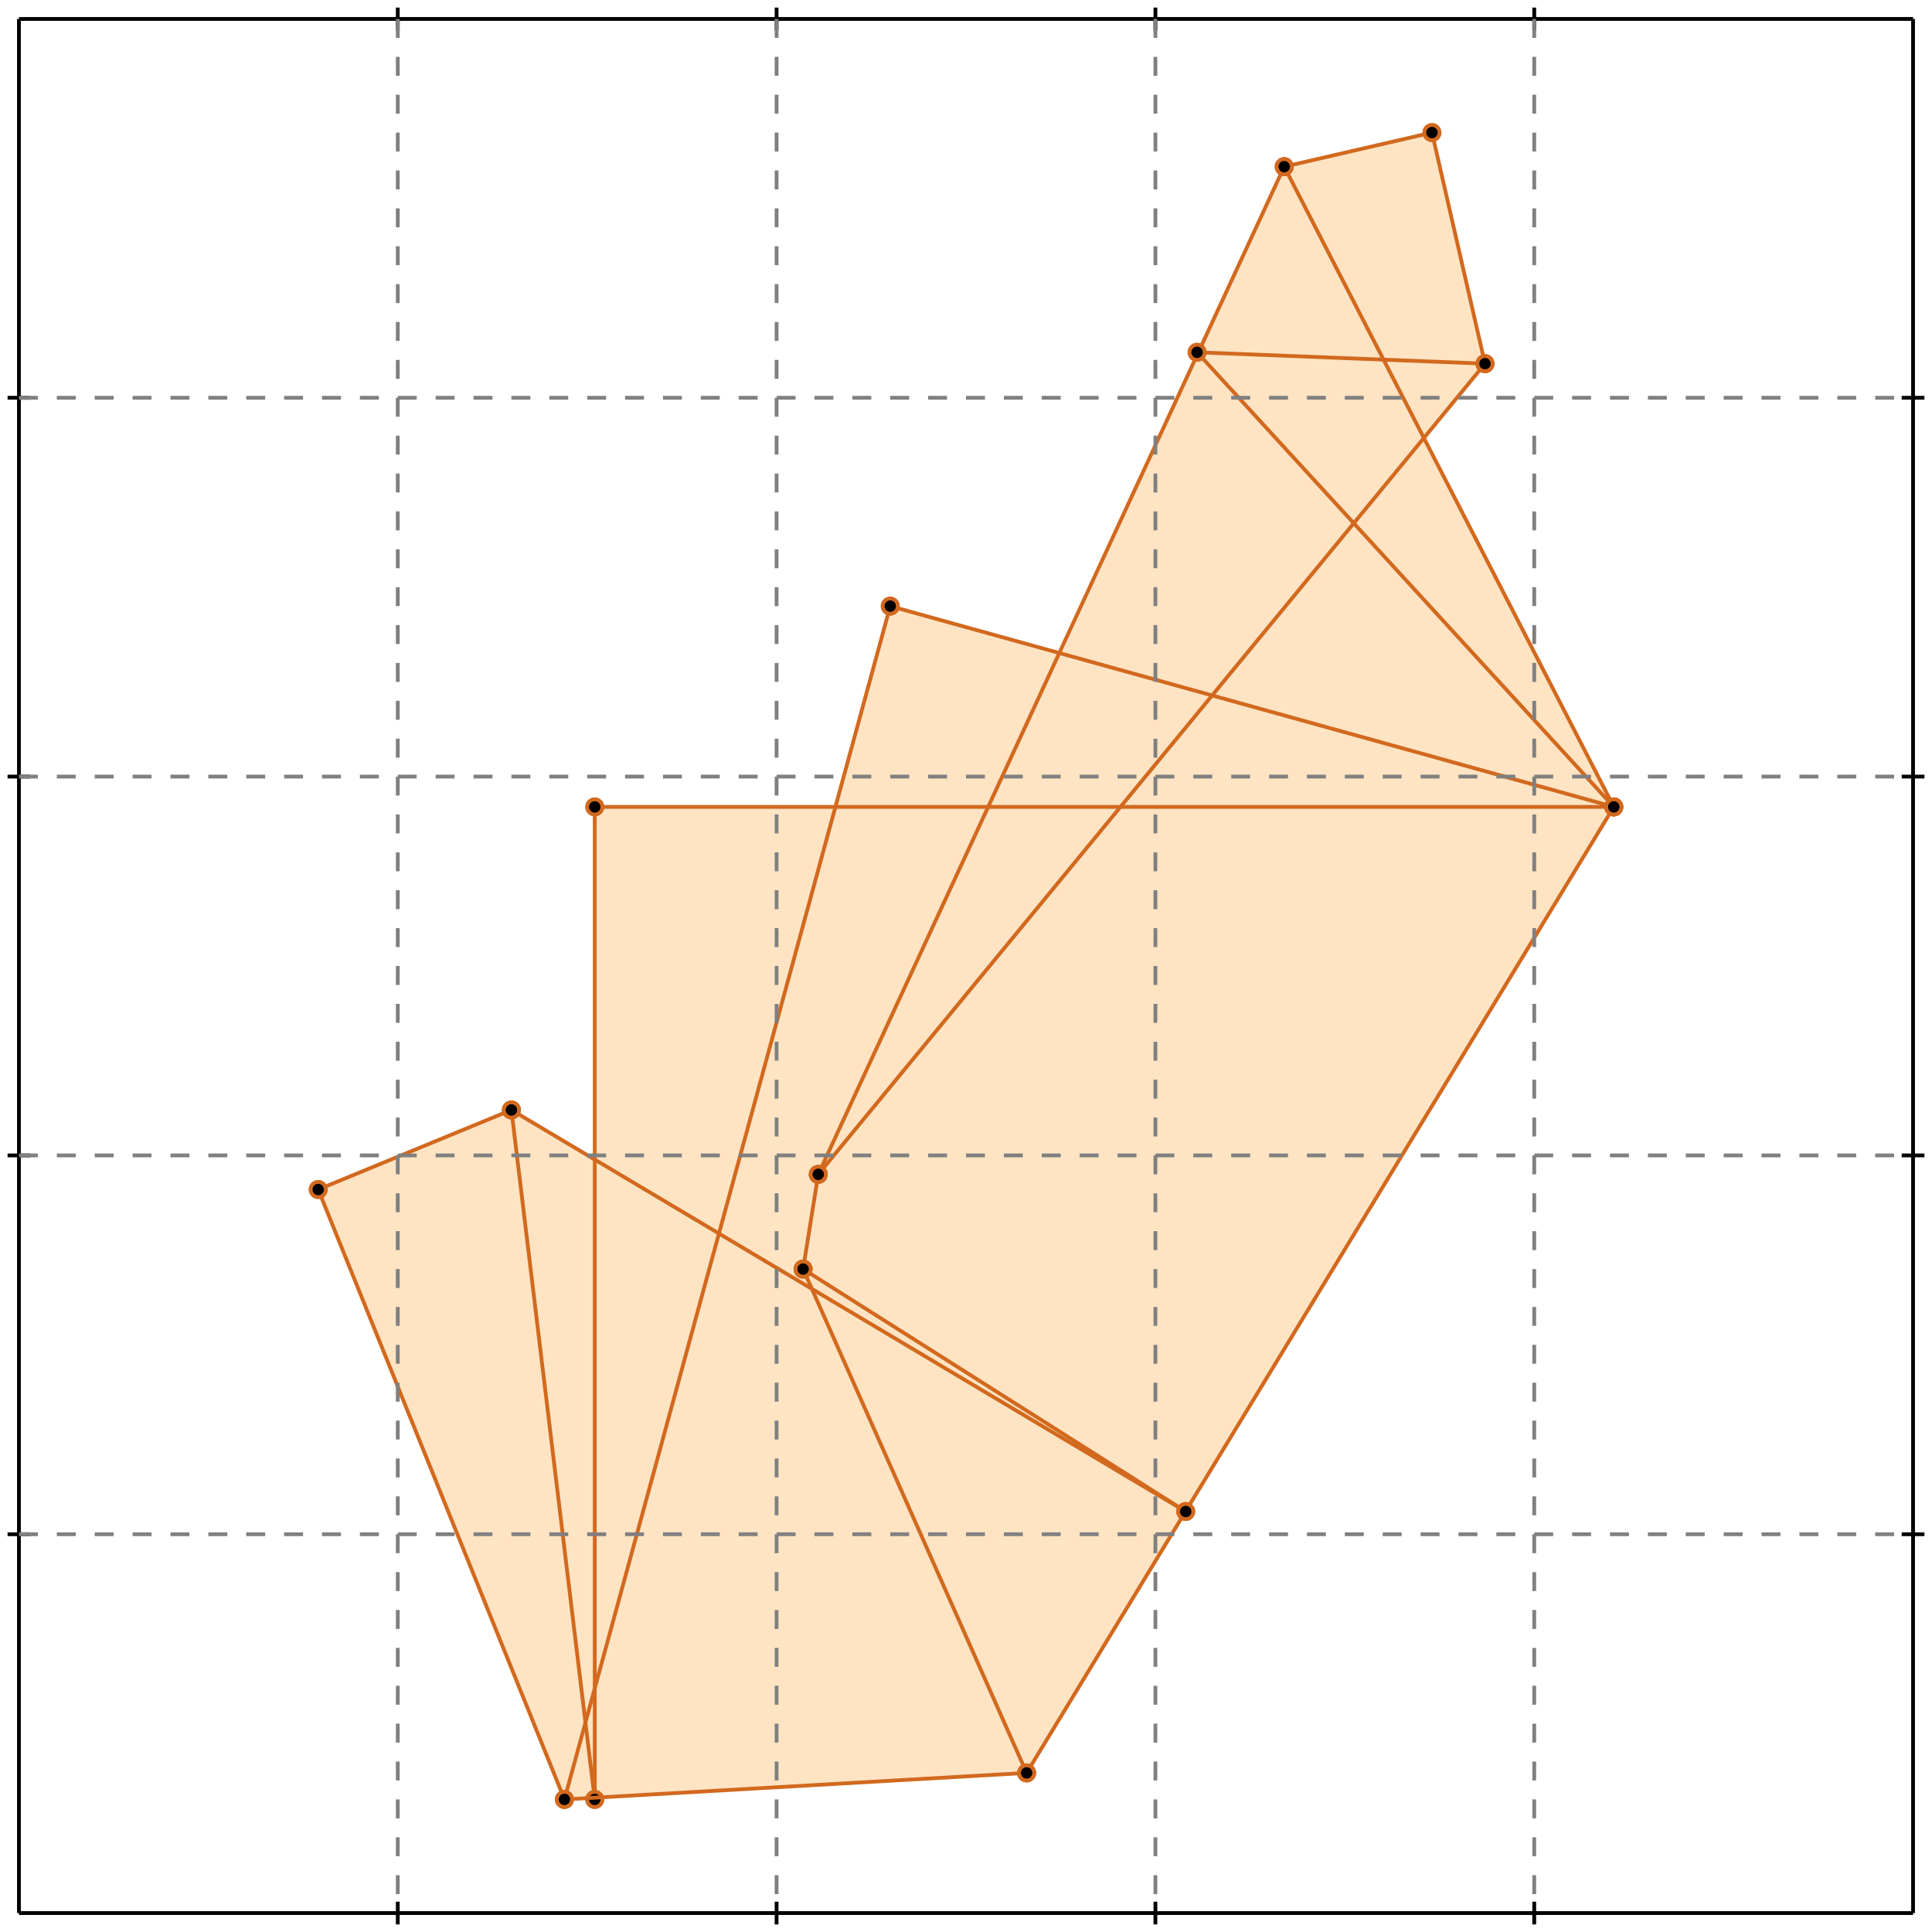 <?xml version="1.0" standalone="no"?>
<!DOCTYPE svg PUBLIC "-//W3C//DTD SVG 1.1//EN" 
  "http://www.w3.org/Graphics/SVG/1.1/DTD/svg11.dtd">
<svg width="510" height="510" version="1.1" id="toplevel"
    xmlns="http://www.w3.org/2000/svg"
    xmlns:xlink="http://www.w3.org/1999/xlink">
  <polygon points="149,475 271,468 426,213 426,212 376,116 392,96 378,35 339,44 280,173 235,160 220,213 157,213 157,306 135,293 84,314"
           fill="bisque"/>
  <g stroke="chocolate" stroke-width="1">
    <line x1="157" y1="475" x2="157" y2="213"/>
    <circle cx="157" cy="475" r="2"/>
    <circle cx="157" cy="213" r="2"/>
  </g>
  <g stroke="chocolate" stroke-width="1">
    <line x1="212" y1="335" x2="216" y2="310"/>
    <circle cx="212" cy="335" r="2"/>
    <circle cx="216" cy="310" r="2"/>
  </g>
  <g stroke="chocolate" stroke-width="1">
    <line x1="157" y1="475" x2="135" y2="293"/>
    <circle cx="157" cy="475" r="2"/>
    <circle cx="135" cy="293" r="2"/>
  </g>
  <g stroke="chocolate" stroke-width="1">
    <line x1="271" y1="468" x2="426" y2="213"/>
    <circle cx="271" cy="468" r="2"/>
    <circle cx="426" cy="213" r="2"/>
  </g>
  <g stroke="chocolate" stroke-width="1">
    <line x1="149" y1="475" x2="235" y2="160"/>
    <circle cx="149" cy="475" r="2"/>
    <circle cx="235" cy="160" r="2"/>
  </g>
  <g stroke="chocolate" stroke-width="1">
    <line x1="149" y1="475" x2="84" y2="314"/>
    <circle cx="149" cy="475" r="2"/>
    <circle cx="84" cy="314" r="2"/>
  </g>
  <g stroke="chocolate" stroke-width="1">
    <line x1="216" y1="310" x2="339" y2="44"/>
    <circle cx="216" cy="310" r="2"/>
    <circle cx="339" cy="44" r="2"/>
  </g>
  <g stroke="chocolate" stroke-width="1">
    <line x1="271" y1="468" x2="212" y2="335"/>
    <circle cx="271" cy="468" r="2"/>
    <circle cx="212" cy="335" r="2"/>
  </g>
  <g stroke="chocolate" stroke-width="1">
    <line x1="392" y1="96" x2="378" y2="35"/>
    <circle cx="392" cy="96" r="2"/>
    <circle cx="378" cy="35" r="2"/>
  </g>
  <g stroke="chocolate" stroke-width="1">
    <line x1="216" y1="310" x2="392" y2="96"/>
    <circle cx="216" cy="310" r="2"/>
    <circle cx="392" cy="96" r="2"/>
  </g>
  <g stroke="chocolate" stroke-width="1">
    <line x1="426" y1="213" x2="339" y2="44"/>
    <circle cx="426" cy="213" r="2"/>
    <circle cx="339" cy="44" r="2"/>
  </g>
  <g stroke="chocolate" stroke-width="1">
    <line x1="149" y1="475" x2="271" y2="468"/>
    <circle cx="149" cy="475" r="2"/>
    <circle cx="271" cy="468" r="2"/>
  </g>
  <g stroke="chocolate" stroke-width="1">
    <line x1="313" y1="399" x2="212" y2="335"/>
    <circle cx="313" cy="399" r="2"/>
    <circle cx="212" cy="335" r="2"/>
  </g>
  <g stroke="chocolate" stroke-width="1">
    <line x1="313" y1="399" x2="135" y2="293"/>
    <circle cx="313" cy="399" r="2"/>
    <circle cx="135" cy="293" r="2"/>
  </g>
  <g stroke="chocolate" stroke-width="1">
    <line x1="426" y1="213" x2="316" y2="93"/>
    <circle cx="426" cy="213" r="2"/>
    <circle cx="316" cy="93" r="2"/>
  </g>
  <g stroke="chocolate" stroke-width="1">
    <line x1="84" y1="314" x2="135" y2="293"/>
    <circle cx="84" cy="314" r="2"/>
    <circle cx="135" cy="293" r="2"/>
  </g>
  <g stroke="chocolate" stroke-width="1">
    <line x1="157" y1="213" x2="426" y2="213"/>
    <circle cx="157" cy="213" r="2"/>
    <circle cx="426" cy="213" r="2"/>
  </g>
  <g stroke="chocolate" stroke-width="1">
    <line x1="426" y1="213" x2="235" y2="160"/>
    <circle cx="426" cy="213" r="2"/>
    <circle cx="235" cy="160" r="2"/>
  </g>
  <g stroke="chocolate" stroke-width="1">
    <line x1="339" y1="44" x2="378" y2="35"/>
    <circle cx="339" cy="44" r="2"/>
    <circle cx="378" cy="35" r="2"/>
  </g>
  <g stroke="chocolate" stroke-width="1">
    <line x1="392" y1="96" x2="316" y2="93"/>
    <circle cx="392" cy="96" r="2"/>
    <circle cx="316" cy="93" r="2"/>
  </g>
  <g stroke="black" stroke-width="1">
    <line x1="5" y1="5" x2="505" y2="5"/>
    <line x1="5" y1="5" x2="5" y2="505"/>
    <line x1="505" y1="505" x2="5" y2="505"/>
    <line x1="505" y1="505" x2="505" y2="5"/>
    <line x1="105" y1="2" x2="105" y2="8"/>
    <line x1="2" y1="105" x2="8" y2="105"/>
    <line x1="105" y1="502" x2="105" y2="508"/>
    <line x1="502" y1="105" x2="508" y2="105"/>
    <line x1="205" y1="2" x2="205" y2="8"/>
    <line x1="2" y1="205" x2="8" y2="205"/>
    <line x1="205" y1="502" x2="205" y2="508"/>
    <line x1="502" y1="205" x2="508" y2="205"/>
    <line x1="305" y1="2" x2="305" y2="8"/>
    <line x1="2" y1="305" x2="8" y2="305"/>
    <line x1="305" y1="502" x2="305" y2="508"/>
    <line x1="502" y1="305" x2="508" y2="305"/>
    <line x1="405" y1="2" x2="405" y2="8"/>
    <line x1="2" y1="405" x2="8" y2="405"/>
    <line x1="405" y1="502" x2="405" y2="508"/>
    <line x1="502" y1="405" x2="508" y2="405"/>
  </g>
  <g stroke="gray" stroke-width="1" stroke-dasharray="5,5">
    <line x1="105" y1="5" x2="105" y2="505"/>
    <line x1="5" y1="105" x2="505" y2="105"/>
    <line x1="205" y1="5" x2="205" y2="505"/>
    <line x1="5" y1="205" x2="505" y2="205"/>
    <line x1="305" y1="5" x2="305" y2="505"/>
    <line x1="5" y1="305" x2="505" y2="305"/>
    <line x1="405" y1="5" x2="405" y2="505"/>
    <line x1="5" y1="405" x2="505" y2="405"/>
  </g>
</svg>
